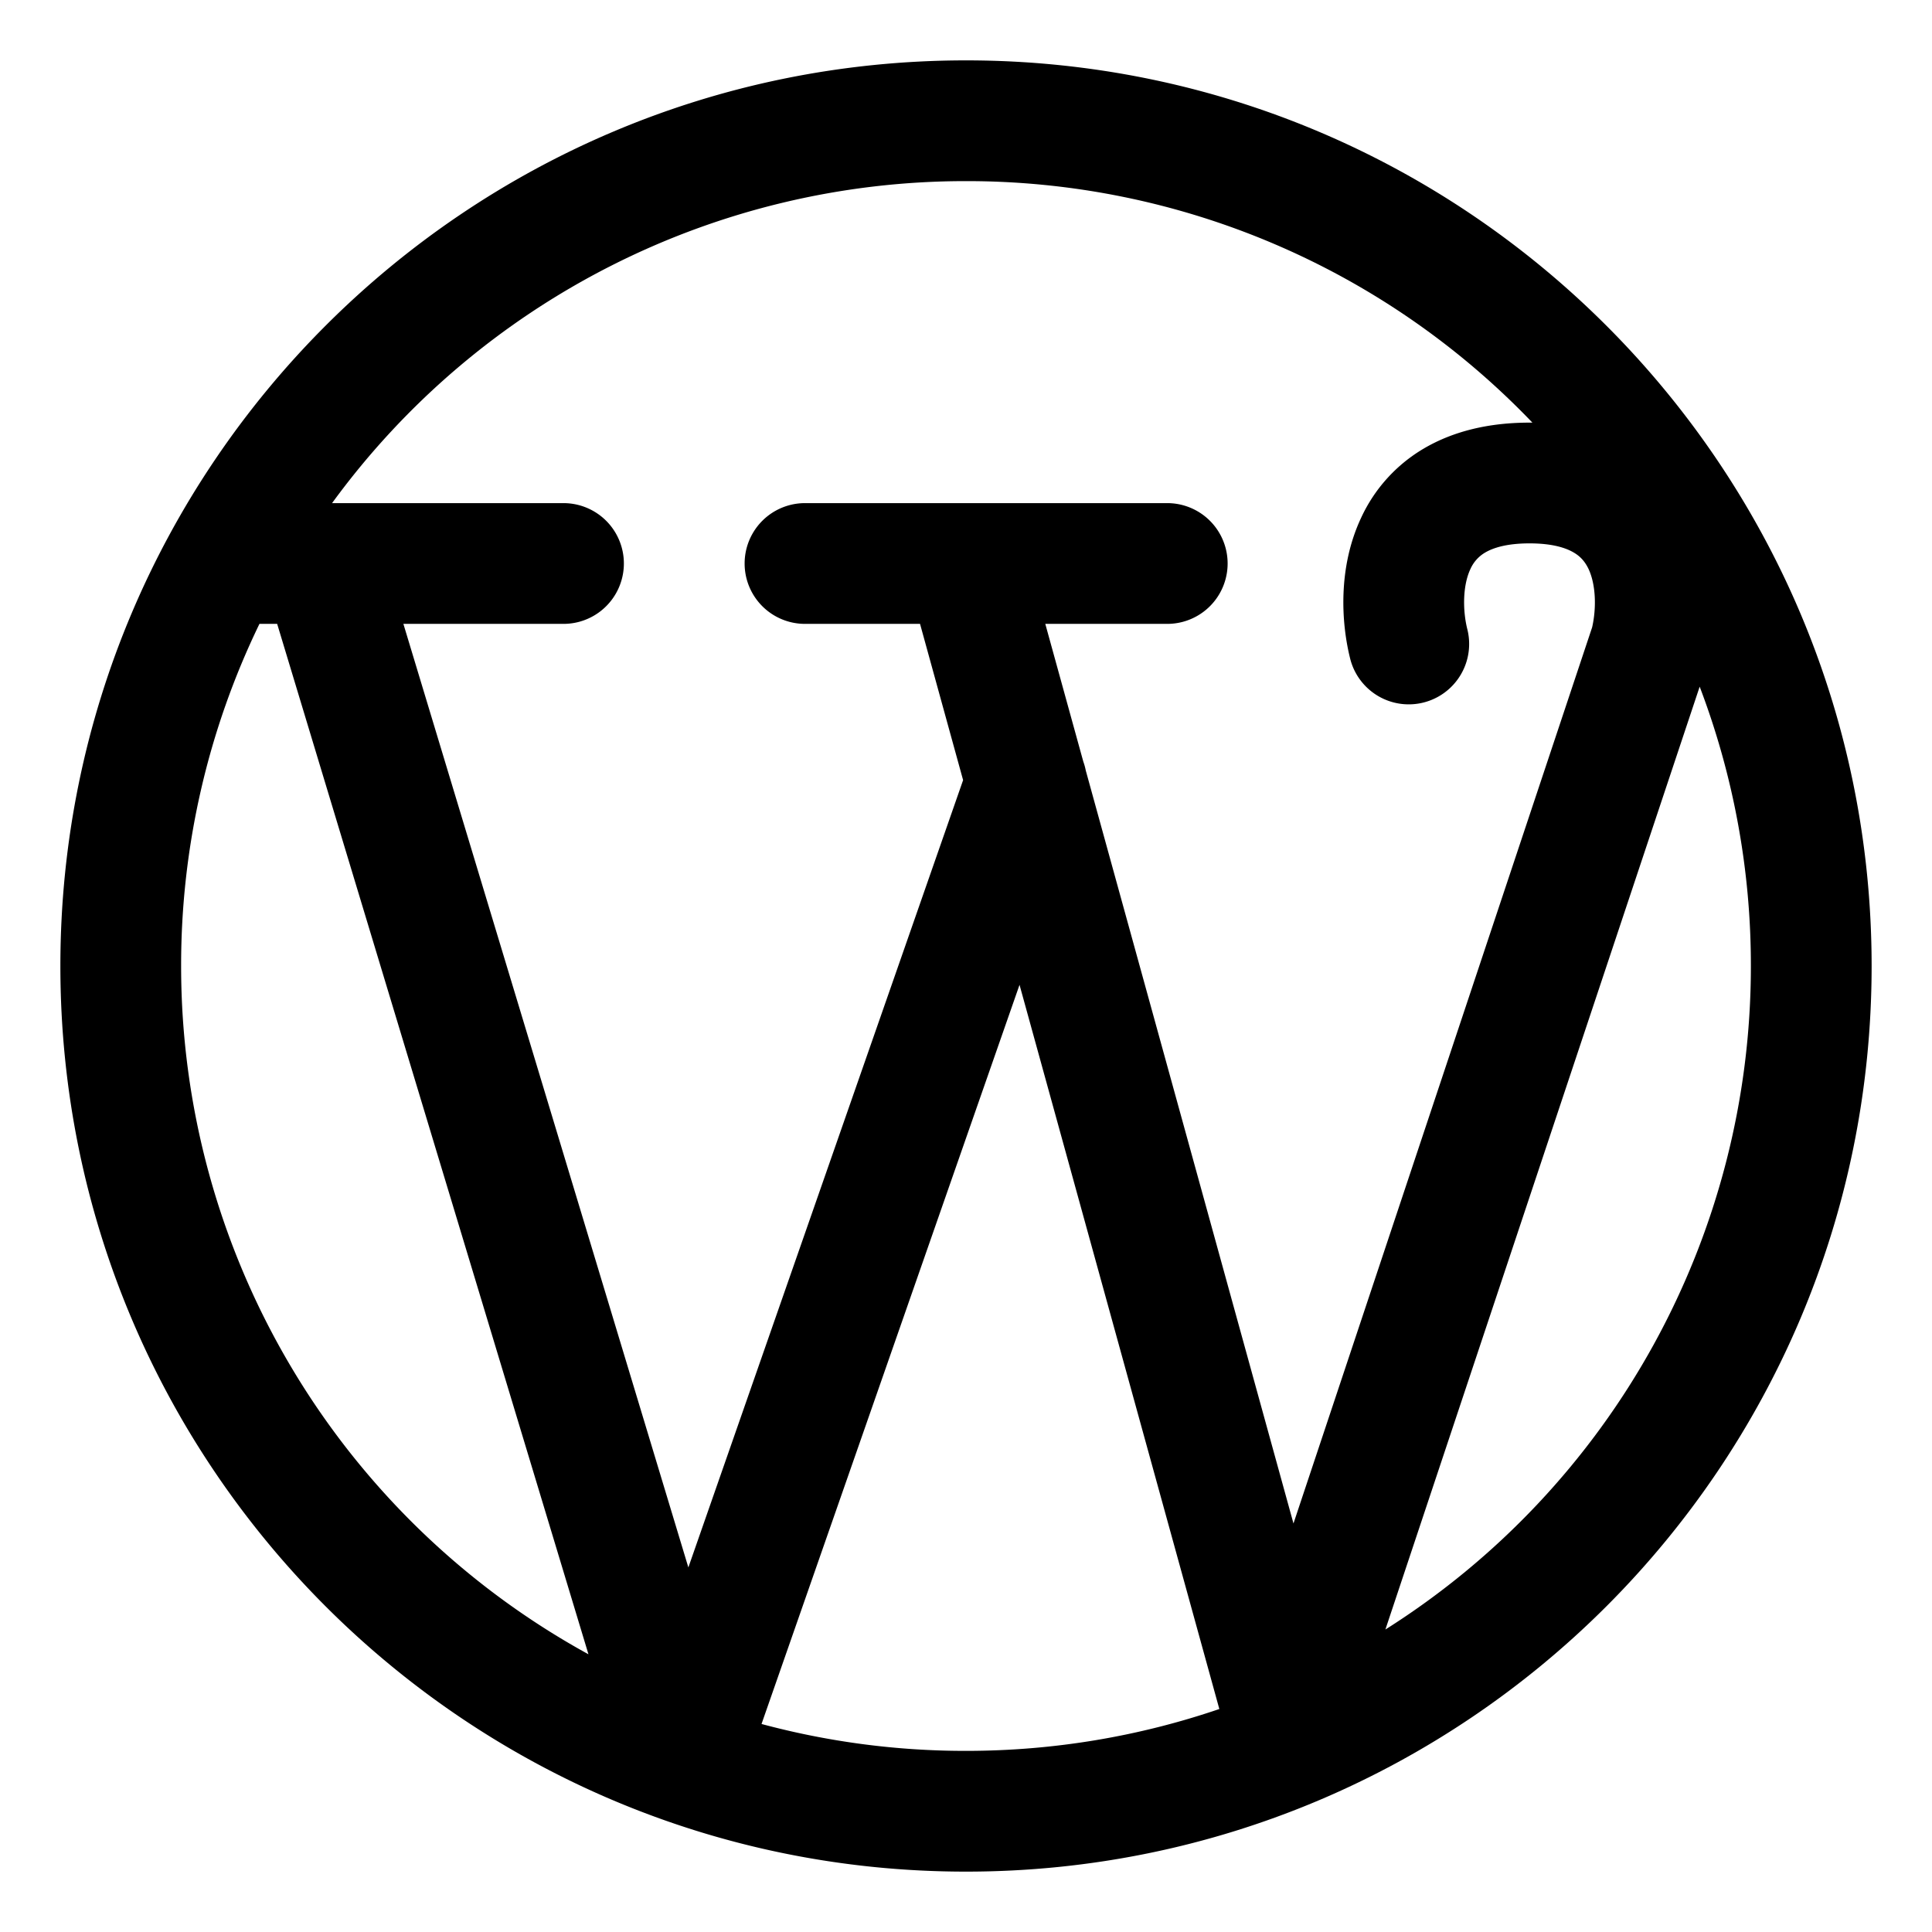 <svg xmlns="http://www.w3.org/2000/svg" fill="none" viewBox="0 0 24 24" id="Wordpress-Logo-1--Streamline-Logos">
  <desc>
    Wordpress Logo 1 Streamline Icon: https://streamlinehq.com
  </desc>
  <path fill="#000000" fill-rule="evenodd" d="M4.125 6.25a9.737 9.737 0 0 1 7.875 -4 9.722 9.722 0 0 1 7.036 3l-0.036 0c-0.504 0 -0.947 0.106 -1.315 0.323a1.94 1.94 0 0 0 -0.776 0.858c-0.295 0.627 -0.245 1.319 -0.137 1.75a0.75 0.75 0 0 0 1.456 -0.363c-0.059 -0.234 -0.059 -0.543 0.038 -0.749a0.447 0.447 0 0 1 0.183 -0.205c0.09 -0.053 0.255 -0.114 0.551 -0.114 0.296 0 0.461 0.061 0.55 0.114 0.086 0.05 0.142 0.117 0.184 0.205 0.093 0.2 0.097 0.493 0.044 0.724l-3.71 11.132 -2.58 -9.353a0.754 0.754 0 0 0 -0.031 -0.112l-0.472 -1.71H14.5a0.75 0.75 0 0 0 0 -1.5h-2.483l-0.033 0H10a0.75 0.75 0 0 0 0 1.5h1.429l0.535 1.941 -3.413 9.78L5.011 7.75H7a0.75 0.75 0 0 0 0 -1.5H4.125Zm-0.902 1.5A9.711 9.711 0 0 0 2.25 12a9.748 9.748 0 0 0 5.06 8.55L3.443 7.75h-0.22ZM9.46 21.416a9.75 9.75 0 0 0 2.539 0.334c1.101 0 2.16 -0.183 3.148 -0.52l-2.482 -8.996 -3.205 9.182Zm7.749 -1.173A9.743 9.743 0 0 0 21.75 12a9.729 9.729 0 0 0 -0.636 -3.47L17.21 20.242ZM12 0.75C5.787 0.75 0.75 5.787 0.75 12S5.787 23.25 12 23.25 23.25 18.213 23.25 12 18.213 0.75 12 0.75Z" clip-rule="evenodd" stroke-width="1"></path>
</svg>